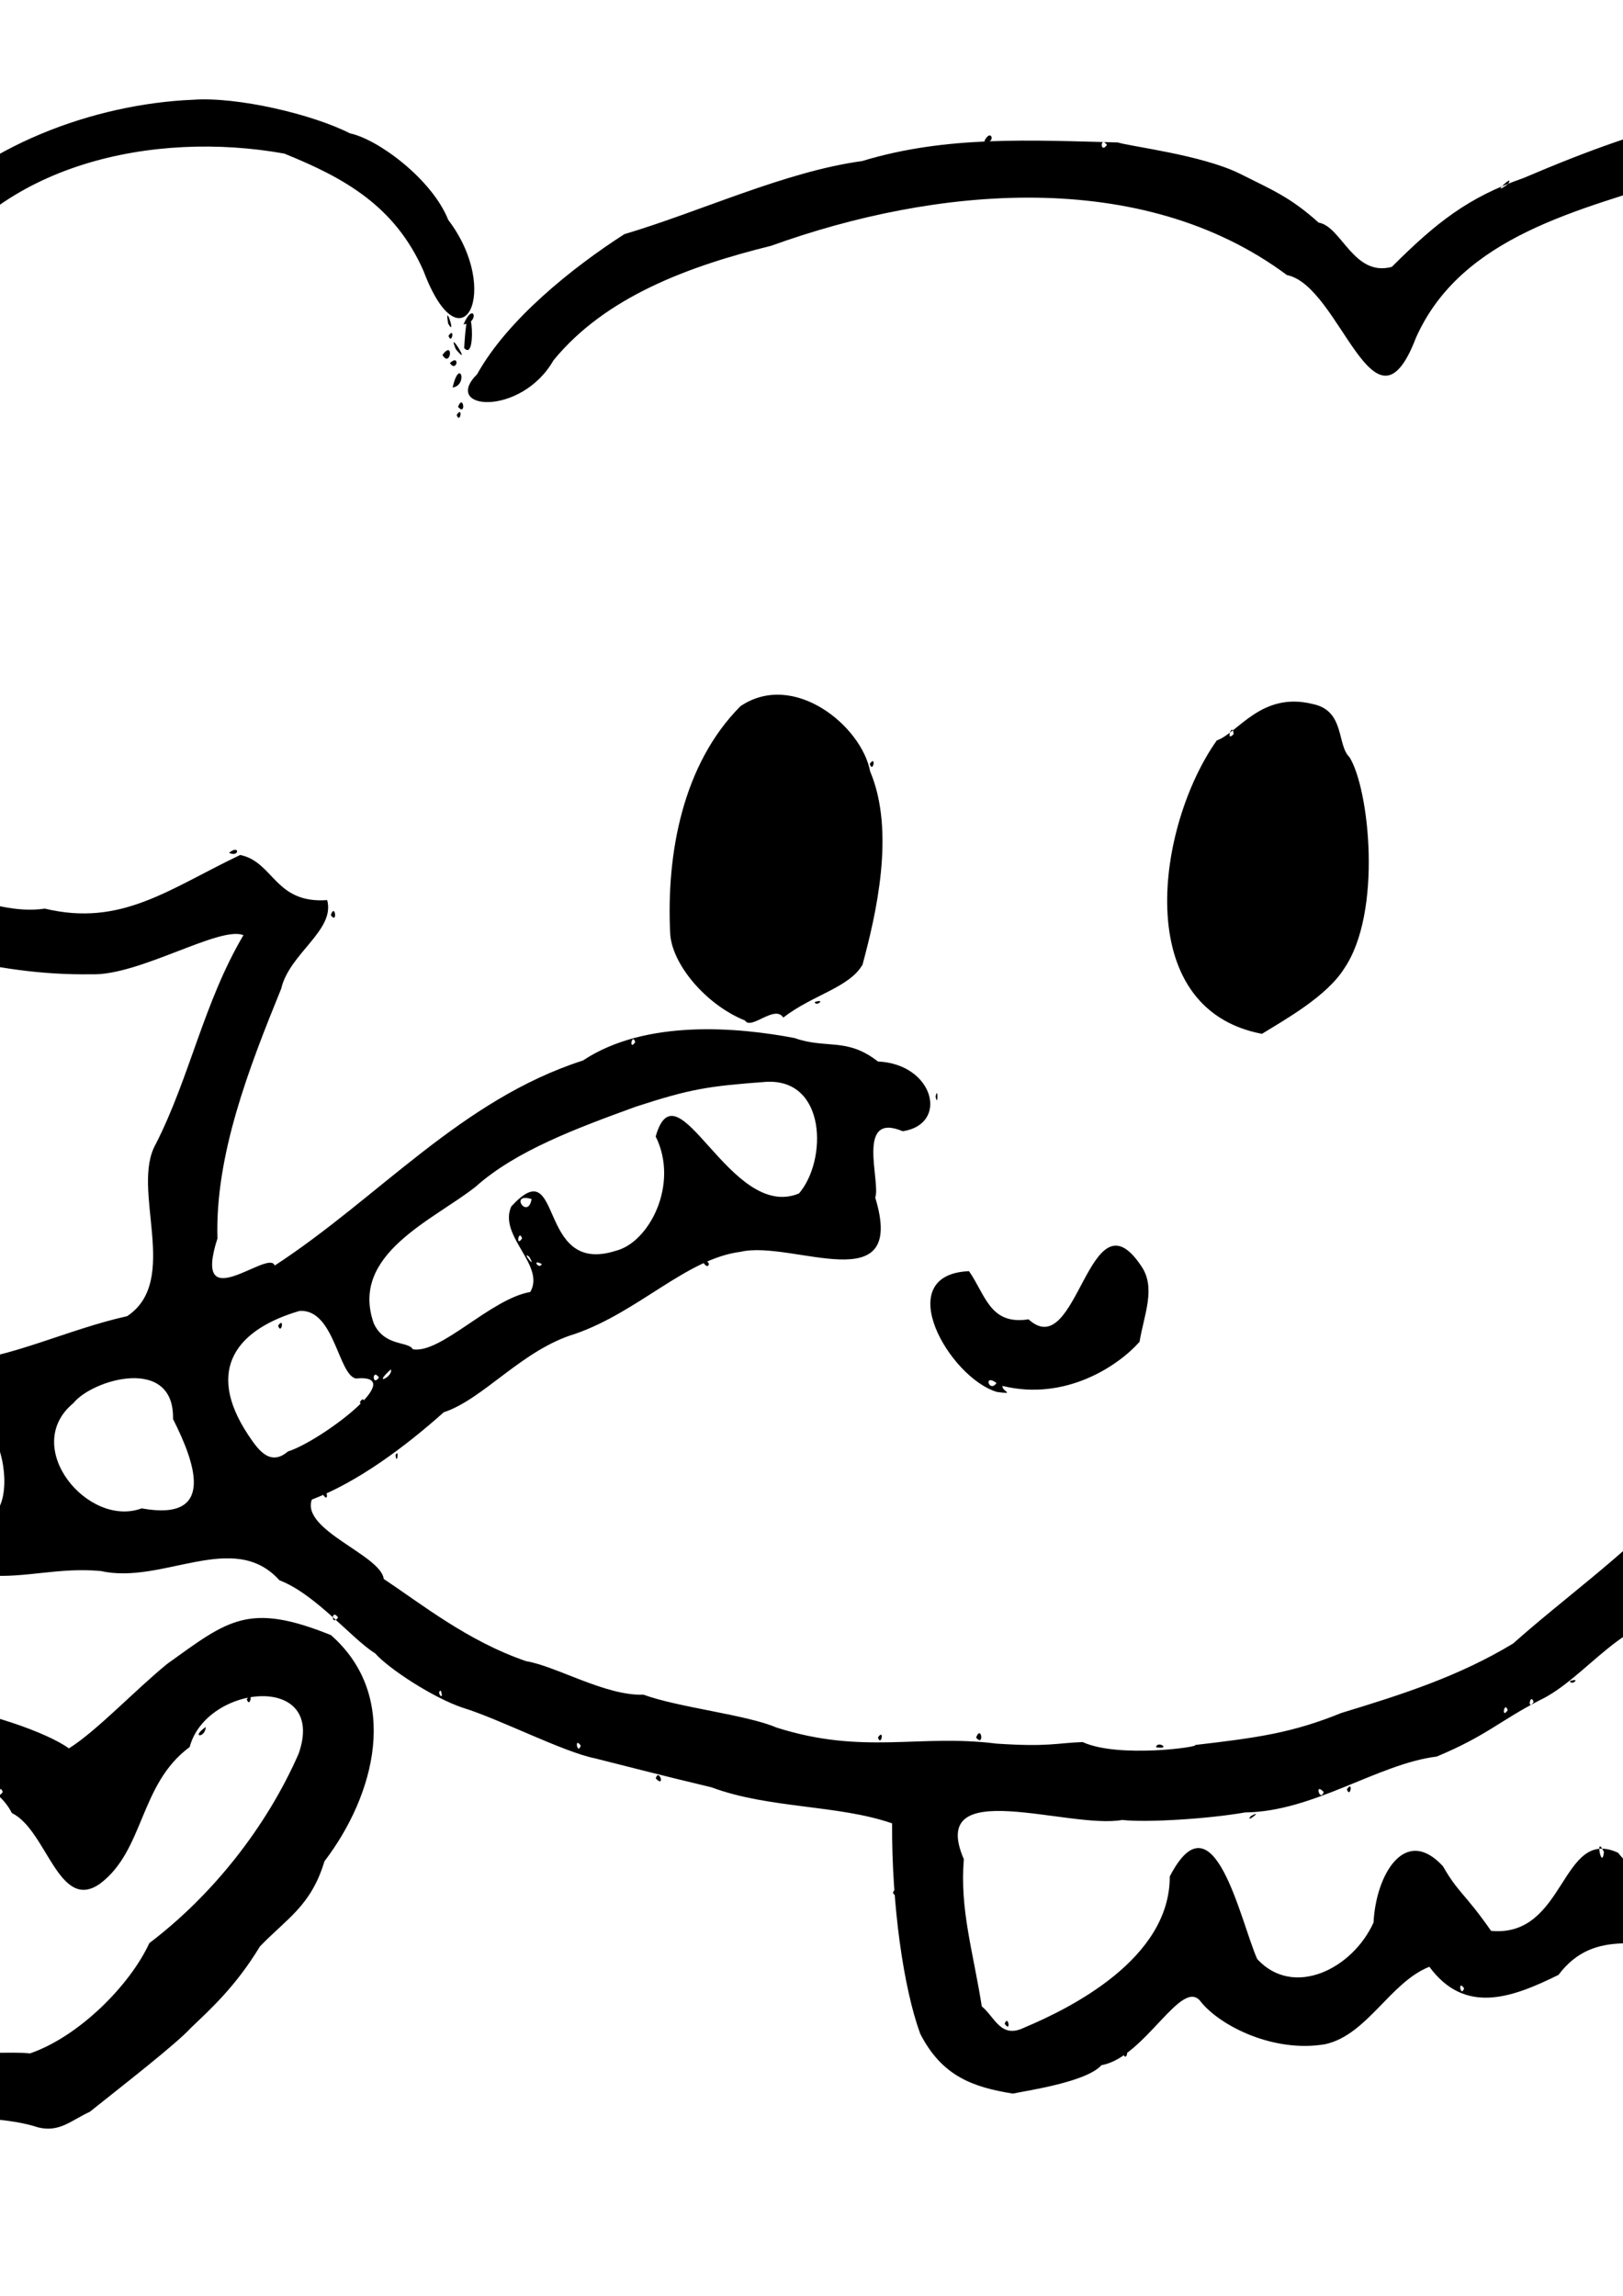 <?xml version="1.0" encoding="UTF-8" standalone="no"?>
<svg
   xmlns:dc="http://purl.org/dc/elements/1.1/"
   xmlns:cc="http://creativecommons.org/ns#"
   xmlns:rdf="http://www.w3.org/1999/02/22-rdf-syntax-ns#"
   xmlns:svg="http://www.w3.org/2000/svg"
   xmlns="http://www.w3.org/2000/svg"
   xmlns:sodipodi="http://sodipodi.sourceforge.net/DTD/sodipodi-0.dtd"
   xmlns:inkscape="http://www.inkscape.org/namespaces/inkscape"
   width="210mm"
   height="297mm"
   viewBox="0 0 210 297"
   version="1.1"
   id="svg8"
   inkscape:version="1.0.1 (c497b03c, 2020-09-10)"
   sodipodi:docname="ElephantLogo.svg">
  <defs
     id="defs2" />
  <sodipodi:namedview
     id="base"
     pagecolor="#ffffff"
     bordercolor="#666666"
     borderopacity="1.0"
     inkscape:pageopacity="0.0"
     inkscape:pageshadow="2"
     inkscape:zoom="0.35"
     inkscape:cx="348.57143"
     inkscape:cy="560"
     inkscape:document-units="mm"
     inkscape:current-layer="layer1"
     inkscape:document-rotation="0"
     showgrid="false"
     inkscape:window-width="1252"
     inkscape:window-height="1174"
     inkscape:window-x="3122"
     inkscape:window-y="81"
     inkscape:window-maximized="0" />
  <g
     inkscape:label="Layer 1"
     inkscape:groupmode="layer"
     id="layer1">
    <path
       id="path32713"
       style="fill:#000000;stroke-width:0.353"
       d="m 440.796,376.817 c 0.87,-1.257 0.427,1.29 0,0 z m 35.983,-7.056 c 0.87,-1.257 0.427,1.29 0,0 z M 4.922,275.207 c -7.374,-2.443 -18.507,0.521 -22.756,-8.542 -4.806,-6.136 -8.436,-10.877 -10.192,-19.486 -1.03,-5.333 4.082,-13.258 4.478,-16.874 3.38,-4.688 8.577,-8.61 14.917,-9.68 6.237,0.49 14.803,3.532 17.547,5.557 3.594,-2.244 8.62,-7.602 12.723,-10.935 7.871,-5.652 10.493,-8.031 21.181,-3.72 9.084,7.979 5.681,20.719 -0.839,29.258 -1.73,5.764 -4.855,7.392 -8.351,11.021 -3.148,5.201 -6.421,8.128 -8.935,10.537 -1.949,2.128 -8.912,7.526 -13.079,10.855 -2.411,1.105 -3.916,2.702 -6.693,2.011 z m -1.042,-9.565 c 6.311,-2.168 12.92,-8.794 15.443,-14.269 8.179,-6.2 15.158,-15.023 19.312,-24.49 3.719,-10.557 -11.926,-9.029 -14.094,-0.875 -6.523,4.794 -5.845,13.401 -11.631,17.7 -5.313,3.698 -6.867,-6.988 -11.376,-9.162 -1.822,-3.64 -6.931,-5.749 -11.204,-4.225 -7.458,5.262 -11.777,17.663 -5.691,25.519 3.153,3.813 6.15,9.298 10.866,9.066 1.33,1.062 6.079,0.431 8.375,0.737 z M -14.64,236.411 c 0.87,-1.257 0.427,1.29 0,0 z m 46.567,-16.581 c 0.87,-1.257 0.427,1.29 0,0 z M 0.353,231.825 c -0.427,-1.29 -0.87,1.257 0,0 z M 26.629,223.412 c -2.028,1.399 -0.075,1.475 0,0 z m 104.412,47.427 c -5.119,-0.83 -9.153,-2.221 -11.975,-7.743 -2.163,-5.919 -3.696,-16.642 -3.638,-27.214 -6.948,-2.419 -15.962,-1.897 -23.353,-4.66 -6.61,-1.574 -10.61,-2.63 -15.097,-3.753 -4.1,-0.825 -12.396,-5.105 -17.083,-6.539 -3.783,-1.256 -9.582,-5.032 -11.356,-7.044 -2.988,-1.837 -7.706,-7.676 -12.387,-9.453 -5.91,-6.591 -15.101,0.608 -23.1,-1.196 -5.438,-0.497 -9.638,0.907 -14.499,0.579 -4.952,-0.324 -11.818,-0.486 -16.546,-1.995 -5.762,-3.86 -9.089,-9.04 -13.646,-13.325 -3.35,-3.853 -0.238,-9.818 0.769,-15.95 0.827,-7.817 8.68,-6.642 10.974,-1.368 4.941,1.679 10.358,7.471 14.251,5.011 6.876,-0.429 14.464,-4.235 22.097,-5.921 6.979,-4.646 0.366,-16.468 3.712,-22.284 4.407,-8.666 6.203,-18.33 11.333,-27.004 -3.033,-1.265 -13.543,5.303 -19.709,5.058 -12.577,0.195 -25.098,-3.586 -35.505,-8.866 -7.673,-5.162 -14.812,-12.654 -17.556,-21.176 -2.155,-5.675 -2.586,-15.457 0.142,-20.624 3.462,-18.598 19.276,-31.724 29.577,-46.324 8.894,-10.248 23.82,-15.606 36.48,-16.14 5.765,-0.43 15.52,1.877 20.342,4.339 3.671,0.765 10.645,5.96 12.731,11.201 6.985,9.176 1.693,19.579 -3.189,6.63 C 51.098,26.615 44.509,22.996 36.777,19.867 19.988,16.861 -0.429,21.049 -9.522,36.739 -15.627,44.313 -20.176,49.747 -25.552,55.914 c -3.456,6.116 -7.818,12.972 -9.228,20.558 -5.386,15.864 5.943,32.218 21.203,36.828 3.675,-0.255 12.318,5.322 19.375,4.244 9.916,2.383 16.066,-2.548 25.283,-6.942 4.368,0.917 4.46,6.322 11.252,5.841 1.062,3.918 -4.892,6.883 -5.949,11.46 -4.172,10.248 -8.567,21.549 -8.25,32.31 -3.373,10.503 6.69,1.257 7.407,3.507 13.472,-8.773 24.114,-21.456 39.885,-26.527 8.177,-5.424 20.218,-4.268 27.36,-2.91 4.183,1.472 6.757,-0.127 10.809,3.038 7.244,0.321 9.24,8.103 3.216,9.023 -6.148,-2.592 -2.821,6.584 -3.565,8.584 4.138,13.546 -10.772,5.439 -17.423,7.013 -6.99,0.889 -13.167,7.752 -21.386,10.608 -6.907,2.067 -11.841,8.439 -17.022,10.153 -4.969,4.436 -11.096,9.012 -17.069,11.294 -1.413,3.961 8.953,7.182 9.308,10.272 4.876,3.227 10.879,8.057 18.433,10.634 3.817,0.615 10.317,4.523 15.169,4.33 4.47,1.649 13.374,2.599 17.195,4.248 11.28,3.592 18.468,0.806 28.49,2.087 6.734,0.445 7.67,-0.07 11.138,-0.204 4.663,2.136 15.399,0.597 14.529,0.384 8.155,-0.951 12.605,-1.57 18.96,-4.151 7.888,-2.398 15.222,-4.741 22.225,-8.988 12.492,-11.141 30.007,-21.419 30.913,-40.356 2.606,-12.527 2.325,-27.224 -4.772,-38.176 -0.003,-2.258 6.48,-7.345 11.101,-7.34 8.255,-1.187 10.874,1.524 17.619,-2.12 2.814,0.054 7.682,-1.12 11.114,-6.12 3.815,-4.636 7.638,-14.456 10.293,-21.784 3.195,-19.28 -2.512,-40.555 -14.871,-55.365 -8.777,-13.486 -24.515,-18.7 -40.054,-18.324 -12.519,4.116 -28.039,7.4 -33.934,20.692 -5.417,14.134 -9.749,-6.746 -16.69,-8.132 -18.839,-14.024 -45.622,-11.404 -66.741,-3.783 -10.586,2.618 -21.405,6.562 -28.156,14.817 -4.21,7.327 -14.56,6.464 -9.876,1.789 3.922,-7.075 12.352,-13.809 19.048,-18.113 9.775,-2.895 20.826,-8.112 30.759,-9.455 10.9,-3.324 21.894,-2.687 33.094,-2.41 1.539,0.513 10.812,1.598 15.747,4.023 4.227,2.125 6.554,3.042 10.23,6.348 2.973,0.481 4.514,7.051 9.471,5.728 5.697,-5.694 9.856,-8.996 17.049,-11.501 8.32,-3.544 15.402,-6.14 23.373,-7.936 3.364,1.419 11.246,0.578 17.087,2.952 7.686,2.966 14.118,5.361 18.675,12.472 6.573,3.975 10.272,12.9 14.798,19.278 5.061,11.348 9.117,20.01 9.328,32.632 0.661,8.907 -0.082,15.318 -3.312,23.253 0.513,3.65 -4.554,9.338 -5.605,12.772 -2.409,2.741 -6.327,9.405 -9.732,10 -0.268,1.299 -13.268,5.496 -19.846,5.87 -3.023,1.416 -12.688,-4.592 -9.656,2.755 3.238,5.981 5.457,16.521 4.136,24.63 0.031,3.391 -0.932,11.651 -2.068,16.315 0.027,6.011 -4.804,12.83 -7.128,16.588 -4.676,5.828 -7.714,6.767 -1.108,11.674 3.431,6.504 8.355,3.958 15.435,1.41 6.323,-2.463 11.769,-5.262 19.048,-8.533 9.043,-6.701 11.264,10.053 2.868,8.207 -2.393,0.505 -6.062,3.966 -10.697,4.922 -5.466,2.946 -11.117,4.2 -13.753,6.179 -5.272,-0.531 -4.116,5.214 -2.547,8.654 1.717,8.243 1.222,14.259 -2.83,17.133 -5.899,5.153 -8.382,5.14 -14.526,7.262 -6.191,0.717 -12.698,-2.317 -17.424,3.967 -5.972,2.95 -12.09,5.223 -16.709,-1.048 -5.076,2.002 -8.03,8.812 -13.478,10.018 -6.648,1.135 -13.534,-2.339 -16.066,-5.459 -2.435,-3.429 -7.255,7.196 -12.876,8.169 -1.948,2.166 -9.334,3.235 -11.481,3.68 z m 1.523,-8.552 c 5.793,-2.436 18.827,-8.833 18.791,-19.534 5.689,-11.029 9.138,5.794 11.315,10.682 4.686,5.093 12.336,1.283 15.054,-4.73 0.286,-6.119 4.039,-12.65 8.978,-7.281 1.978,3.466 2.846,3.512 6.227,8.364 9.725,0.922 9.009,-13.524 16.428,-10.107 6.415,8.3 24.039,0.057 19.821,-10.847 -2.887,-6.584 -3.806,-15.011 -11.888,-19.077 -6.674,-1.387 -12.072,7.394 -18.082,10.201 -5.218,2.693 -6.887,4.602 -13.314,7.281 -7.613,0.94 -15.947,7.137 -24.783,7.227 -4.891,0.855 -12.84,1.326 -15.904,0.975 -6.971,1.247 -25.268,-5.937 -20.499,5.072 -0.531,6.521 1.181,11.823 2.325,19.041 1.729,1.437 2.457,4.25 5.532,2.733 z m -2.566,-0.476 c 0.427,-1.29 0.87,1.257 0,0 z m 81.925,-20.674 c -1.174,-1.796 1.576,-0.505 0,0 z m -50.093,-6.181 c 1.894,-1.051 -0.86,1.084 0,0 z m 12.441,-3.484 c 0.87,-1.257 0.427,1.29 0,0 z m 28.862,-13.999 c 1.546,-0.505 0.153,0.679 0,0 z m -13.692,39.752 c -0.87,-1.257 -0.427,1.29 0,0 z m 18.094,-17.639 c -1.198,-2.527 -0.289,2.543 0,0 z m 19.83,0.353 c -0.427,-1.29 -0.87,1.257 0,0 z m -56.092,-8.114 c -1.266,-1.343 -0.438,1.391 0,0 z m -96.132,-5.997 c -0.87,-1.257 -0.427,1.29 0,0 z m 119.944,-4.586 c -0.427,-1.29 -0.87,1.257 0,0 z m 39.864,-0.156 c -0.823,-1.212 -1.016,0.672 0,0 z m -36.513,-0.903 c -0.427,-1.29 -0.87,1.257 0,0 z M 57.038,218.706 c -0.679,0.153 0.505,1.546 0,0 z m -13.294,-9.459 c -0.901,-1.266 -0.901,1.266 0,0 z m -48.735,-13.343 c 9.41,5.062 5.386,-18.089 -1.194,-11.015 -8.746,-2.905 -10.483,9.658 -1.577,11.354 0.833,-1.172 0.945,3.182 2.771,-0.338 z m 23.321,-0.772 c 9.851,1.795 6.778,-6.152 4.059,-11.556 0.191,-8.24 -10.405,-5.157 -12.907,-2.048 -6.844,5.672 1.921,16.179 8.848,13.604 z m 18.926,-7.363 c 4.15,-1.282 15.932,-10.122 8.78,-9.439 -2.297,-0.518 -2.772,-9.022 -7.279,-8.742 -7.969,2.333 -12.322,7.449 -6.655,16.023 1.118,1.635 2.72,4.256 5.154,2.158 z m 9.31,-6.391 c 0.87,-1.257 0.427,1.29 0,0 z M 35.983,171.5 c 0.87,-1.257 0.427,1.29 0,0 z m -57.118,12.435 c 1.442,-13.253 -7.716,1.373 1.8e-5,0 z m 1.202,0.617 c -0.427,-1.29 -0.87,1.257 0,0 z m 68.968,-6.35 c -0.901,-1.266 -0.901,1.266 0,0 z m 1.539,-1.048 c -2.505,2.255 0.352,0.928 0,0 z m 2.85,-2.6 c 3.655,0.587 10.028,-6.514 15.189,-7.416 2.001,-3.452 -4.171,-7.224 -2.459,-11.061 6.811,-7.43 3.17,9.032 13.492,5.742 4.346,-1.055 8.266,-8.626 5.194,-14.797 2.799,-9.842 9.625,11.063 18.541,7.373 3.664,-4.271 3.575,-14.871 -4.248,-14.441 -7.555,0.56 -9.751,0.907 -16.833,3.202 -7.635,2.784 -15.516,5.687 -20.739,10.351 -5.404,4.303 -16.391,8.737 -13.187,17.722 1.41,3.004 4.447,2.247 5.048,3.325 z m 16.681,-11.029 c -1.397,-0.741 -0.33,0.795 0,0 z m -1.625,-0.939 c -1.172,-0.913 1.116,1.924 0,0 z m -0.926,-2.375 c -0.427,-1.29 -0.87,1.257 0,0 z m 1.229,-5.095 c -2.976,-0.898 -0.48,2.766 0,0 z M 82.197,134.811 c -0.427,-1.29 -0.87,1.257 0,0 z M 195.131,23.805 c 0.987,-1.6 -2.623,1.908 0,0 z m -51.903,-5.058 c -0.901,-1.266 -0.901,1.266 0,0 z m 2.117,246.944 c 0.87,-1.257 0.427,1.29 0,0 z m -165.573,-0.511 c 1.01,-1.237 1.076,1.638 0,0 z M 214.852,252.653 c -1.259,-1.756 1.995,1.254 0,0 z m 7.751,-1.778 c 0.901,-1.266 0.901,1.266 0,0 z m -107.068,-5.997 c 0.427,-1.29 0.87,1.257 0,0 z M 84.843,230.061 c 0.438,-1.391 1.266,1.343 0,0 z m 64.735,-4.019 c 0.161,-0.947 2.086,0.316 0,0 z m -35.983,-1.272 c 0.87,-1.257 0.427,1.29 0,0 z m 12.7,0.021 c 0.669,-1.776 1.096,1.279 0,0 z m 133.703,-15.543 c 0.901,-1.266 0.901,1.266 0,0 z m -23.989,-0.706 c 0.87,-1.257 0.427,1.29 0,0 z m 32.808,-3.507 c 0.618,-1.855 0.548,1.296 0,0 z m -294.542,-10.163 c 1.334,-0.804 1.083,1.827 0,0 z m 67.529,-1.499 c 0.427,-1.29 0.87,1.257 0,0 z m 174.978,0 c 0.87,-1.257 0.427,1.29 0,0 z m -248.885,-3.725 c 1.082,-1.251 0.208,1.739 0,0 z m 83.283,-1.42 c 0.509,-0.94 0.157,1.521 0,0 z m 77.814,-8.158 c -6.136,-1.812 -13.878,-15.182 -3.614,-15.625 2.171,3.139 2.72,7.007 7.705,6.231 6.38,5.85 7.797,-16.999 14.552,-6.936 1.987,2.831 0.393,6.289 -0.191,9.842 -2.686,3.054 -9.544,7.72 -17.738,5.708 -0.097,0.714 1.801,1.11 -0.714,0.781 z m -0.054,-1.161 c -1.76,-1.281 -0.936,1.361 0,0 z m -132.468,-3.175 c 0.87,-1.257 0.427,1.29 0,0 z M 91.017,163.366 c 1.016,-0.672 0.823,1.212 0,0 z m 30.042,-21.499 c 0.309,-1.59 0.309,1.59 0,0 z m 42.224,-8.123 c -17.126,-3.259 -13.574,-27.038 -5.845,-37.956 2.761,-0.957 5.786,-6.382 12.434,-4.706 4.179,0.863 3.075,5.279 4.737,6.869 2.568,4.107 4.282,20.057 -0.682,27.341 -2.241,3.582 -7.589,6.57 -10.644,8.452 z M 159.617,94.972 c -0.129,-1.737 -1.124,1.174 0,0 z m 71.982,38.781 c 1.266,-1.343 0.438,1.391 0,0 z M 96.395,132.019 c -5.079,-2.038 -9.524,-7.35 -9.684,-11.338 -0.496,-10.267 1.617,-21.803 9.095,-29.321 6.867,-4.648 15.669,2.528 16.782,8.436 3.313,7.816 0.718,18.669 -0.983,24.991 -1.695,2.974 -6.42,3.892 -10.258,6.849 -1.097,-1.719 -4.17,1.684 -4.952,0.382 z m 163.955,-2.167 c 1.016,-0.672 0.823,1.212 0,0 z m -154.936,-0.22 c 1.546,-0.505 0.153,0.679 0,0 z M 42.804,118.392 c 0.537,-1.672 0.917,1.263 0,0 z M 29.633,110.331 c 1.377,-1.15 1.414,0.626 0,0 z m 82.903,-11.503 c 0.87,-1.257 0.427,1.29 0,0 z M 59.09,53.673 c 0.87,-1.257 0.427,1.29 0,0 z m 0.176,-1.038 c 0.669,-1.776 1.096,1.279 0,0 z m -0.706,-2.501 c 0.925,-3.987 2.036,-0.299 0,0 z M 58.208,46.97 c 1.356,-1.265 0.904,1.307 0,0 z m -0.961,-1.058 c 1.537,-2.035 1.036,1.793 0,0 z m 1.727,-0.741 c -1.25,-3.009 2.262,2.72 0,0 z m 1.086,-0.141 c 0.569,-10.162 1.949,2.127 0,0 z m -2.028,-1.589 c 0.87,-1.257 0.427,1.29 0,0 z m -0.044,-1.576 c -0.535,-3.142 1.132,1.949 0,0 z m 1.985,0.098 c 1.337,-3.103 2.144,-0.211 0,0 z m -2.822,-2.403 c 0.901,-1.266 0.901,1.266 0,0 z M 127.353,18.262 c 0.964,-1.908 1.557,0.509 0,0 z" />
  </g>
</svg>
